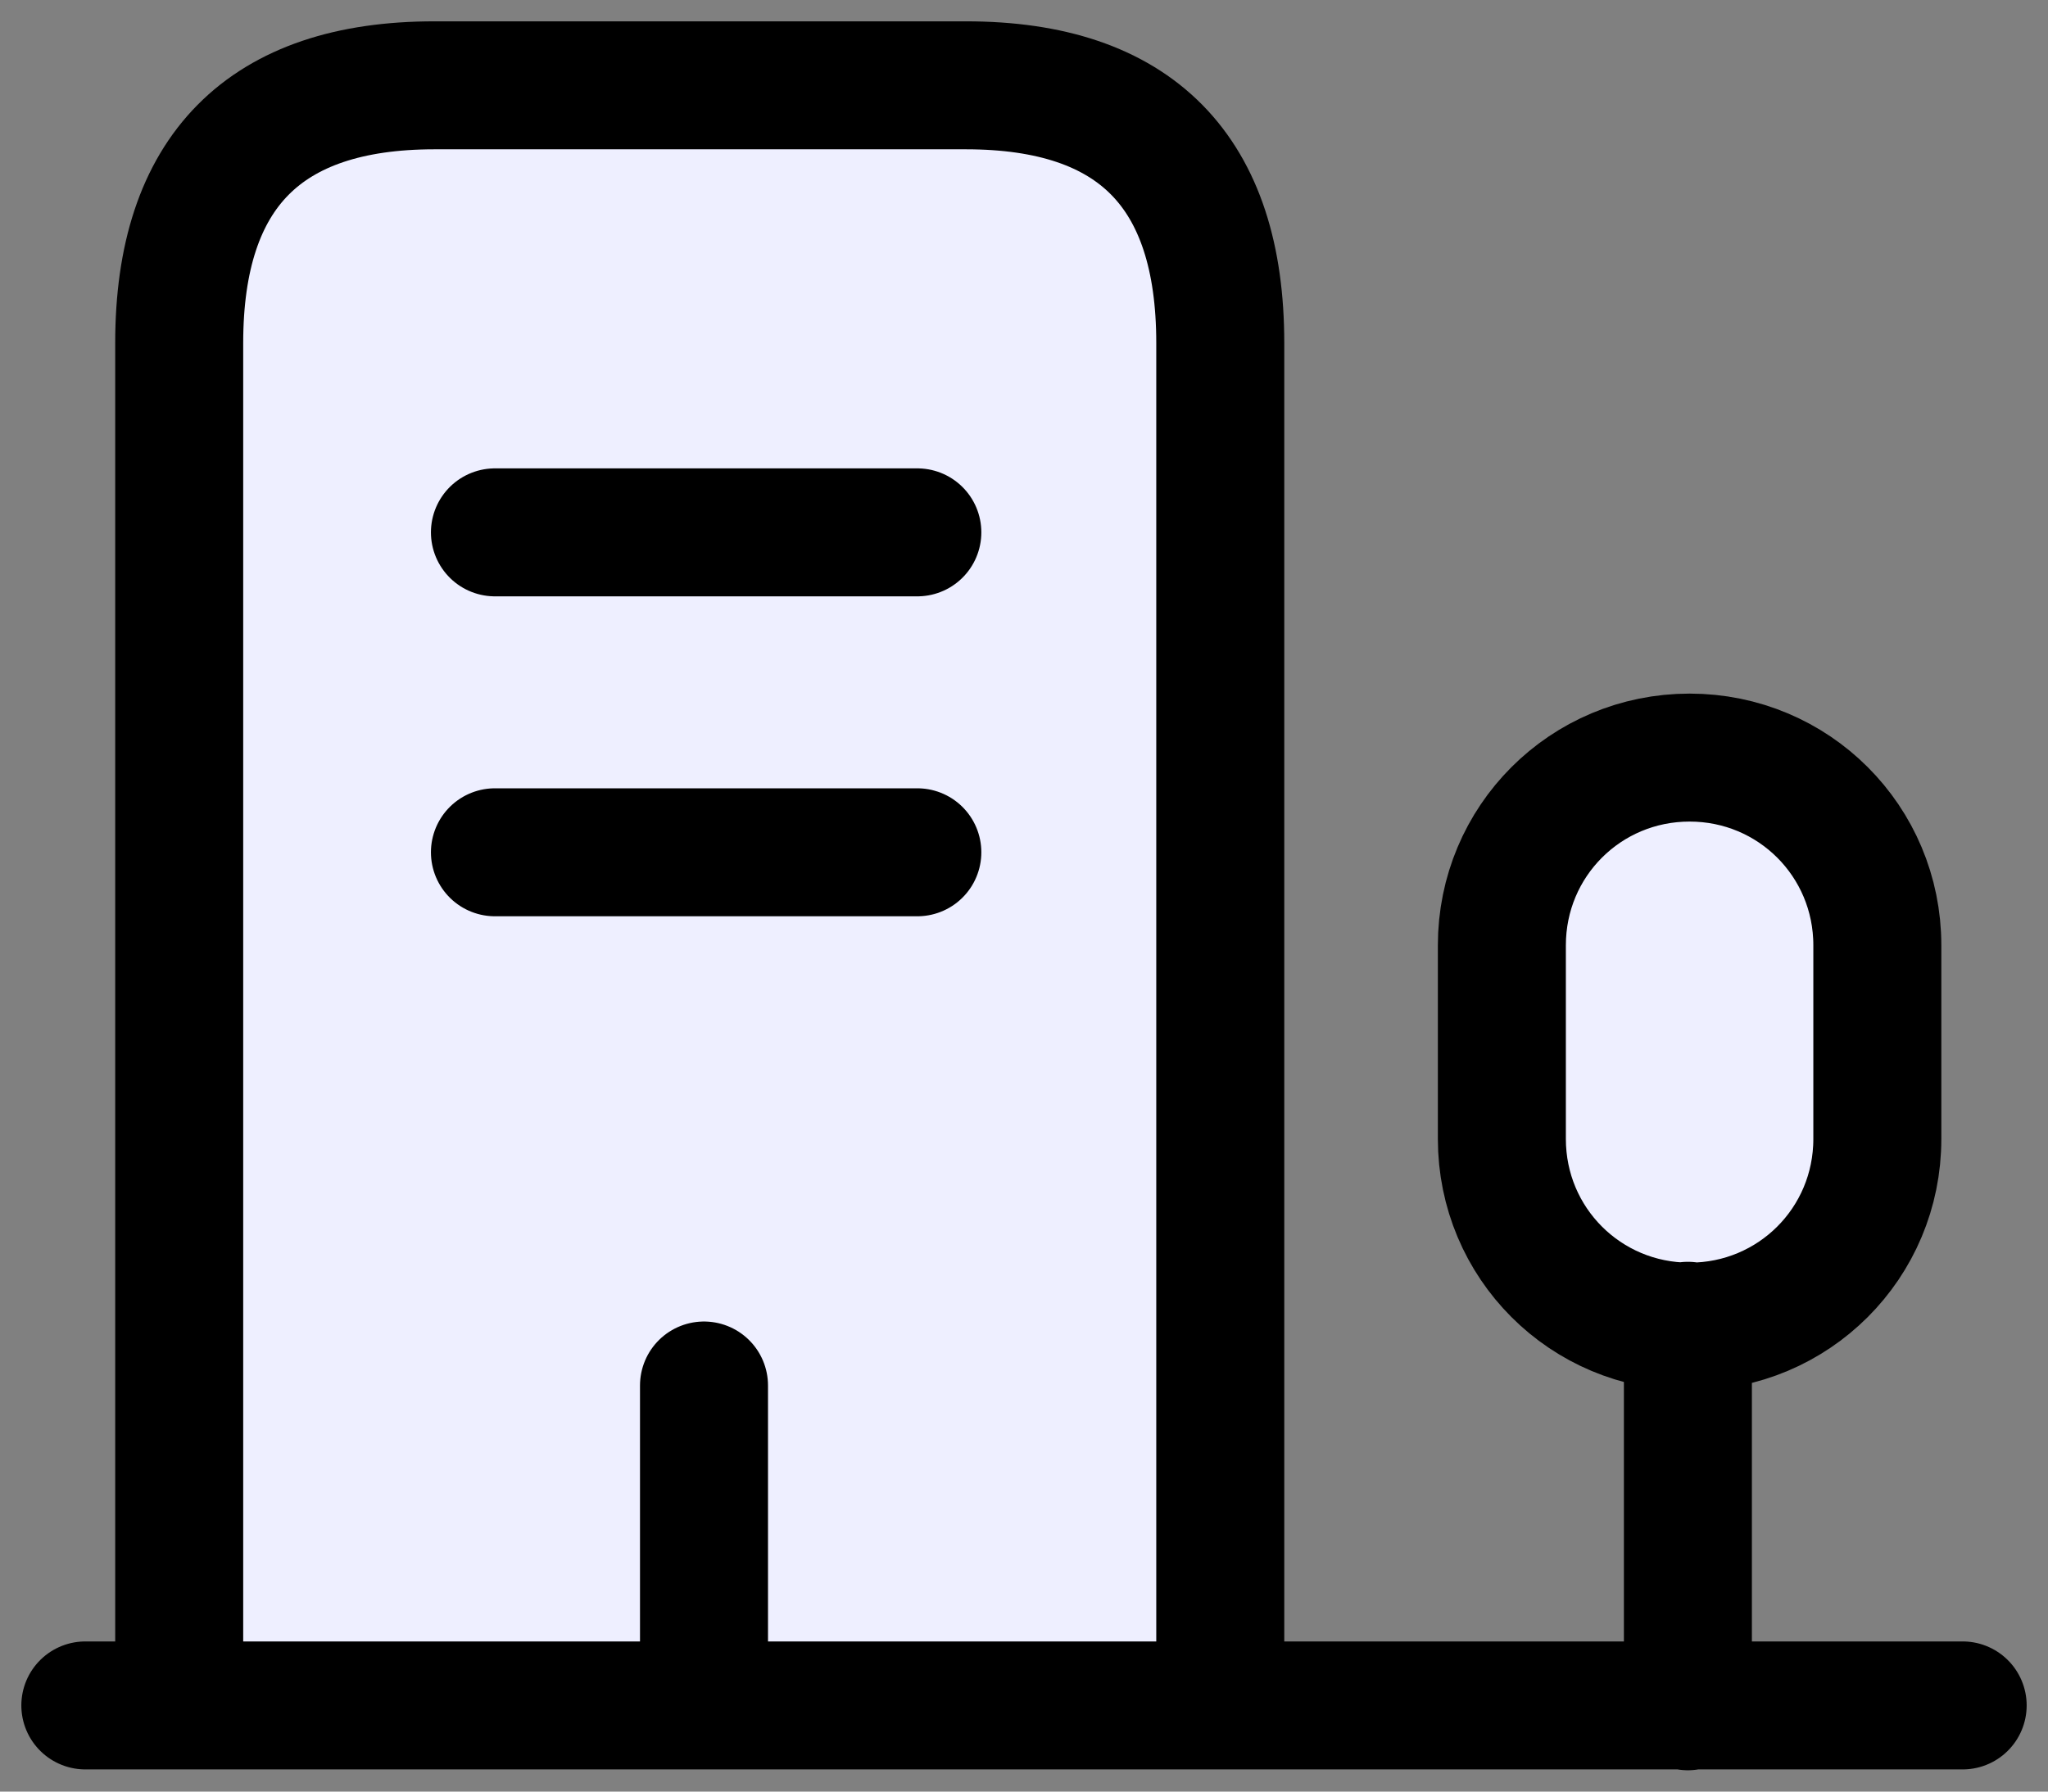 <svg width="24" height="21" viewBox="0 0 24 21" fill="none" xmlns="http://www.w3.org/2000/svg">
<rect x="0" y="0" width="24" height="21" fill="#808080" stroke="none"/>
<path d="M1 19.99H23H1ZM19.78 20V15.54V20ZM19.8 8.88C18.58 8.88 17.6 9.86 17.6 11.08V13.35C17.6 14.57 18.58 15.55 19.8 15.55C21.02 15.55 22 14.57 22 13.35V11.08C22 9.86 21.02 8.88 19.8 8.88ZM2.1 19.99V4.02C2.1 2.01 3.1 1 5.09 1H11.32C13.31 1 14.3 2.01 14.3 4.02V19.99M5.8 6.24H10.75H5.8ZM5.8 9.99H10.75H5.8ZM8.25 19.99V16.24V19.99Z" fill="#EEEFFF"/>
<path d="M1 19.99H23M19.78 20V15.54M2.1 19.99V4.02C2.1 2.01 3.1 1 5.09 1H11.32C13.31 1 14.3 2.01 14.3 4.02V19.99M5.8 6.24H10.75M5.8 9.99H10.75M8.25 19.99V16.24M19.8 8.88C18.58 8.88 17.6 9.86 17.6 11.08V13.35C17.6 14.57 18.58 15.55 19.8 15.55C21.02 15.55 22 14.57 22 13.35V11.08C22 9.86 21.02 8.88 19.8 8.88Z" stroke="black" stroke-width="1.5" stroke-miterlimit="10" stroke-linecap="round" stroke-linejoin="round"/>
</svg>
